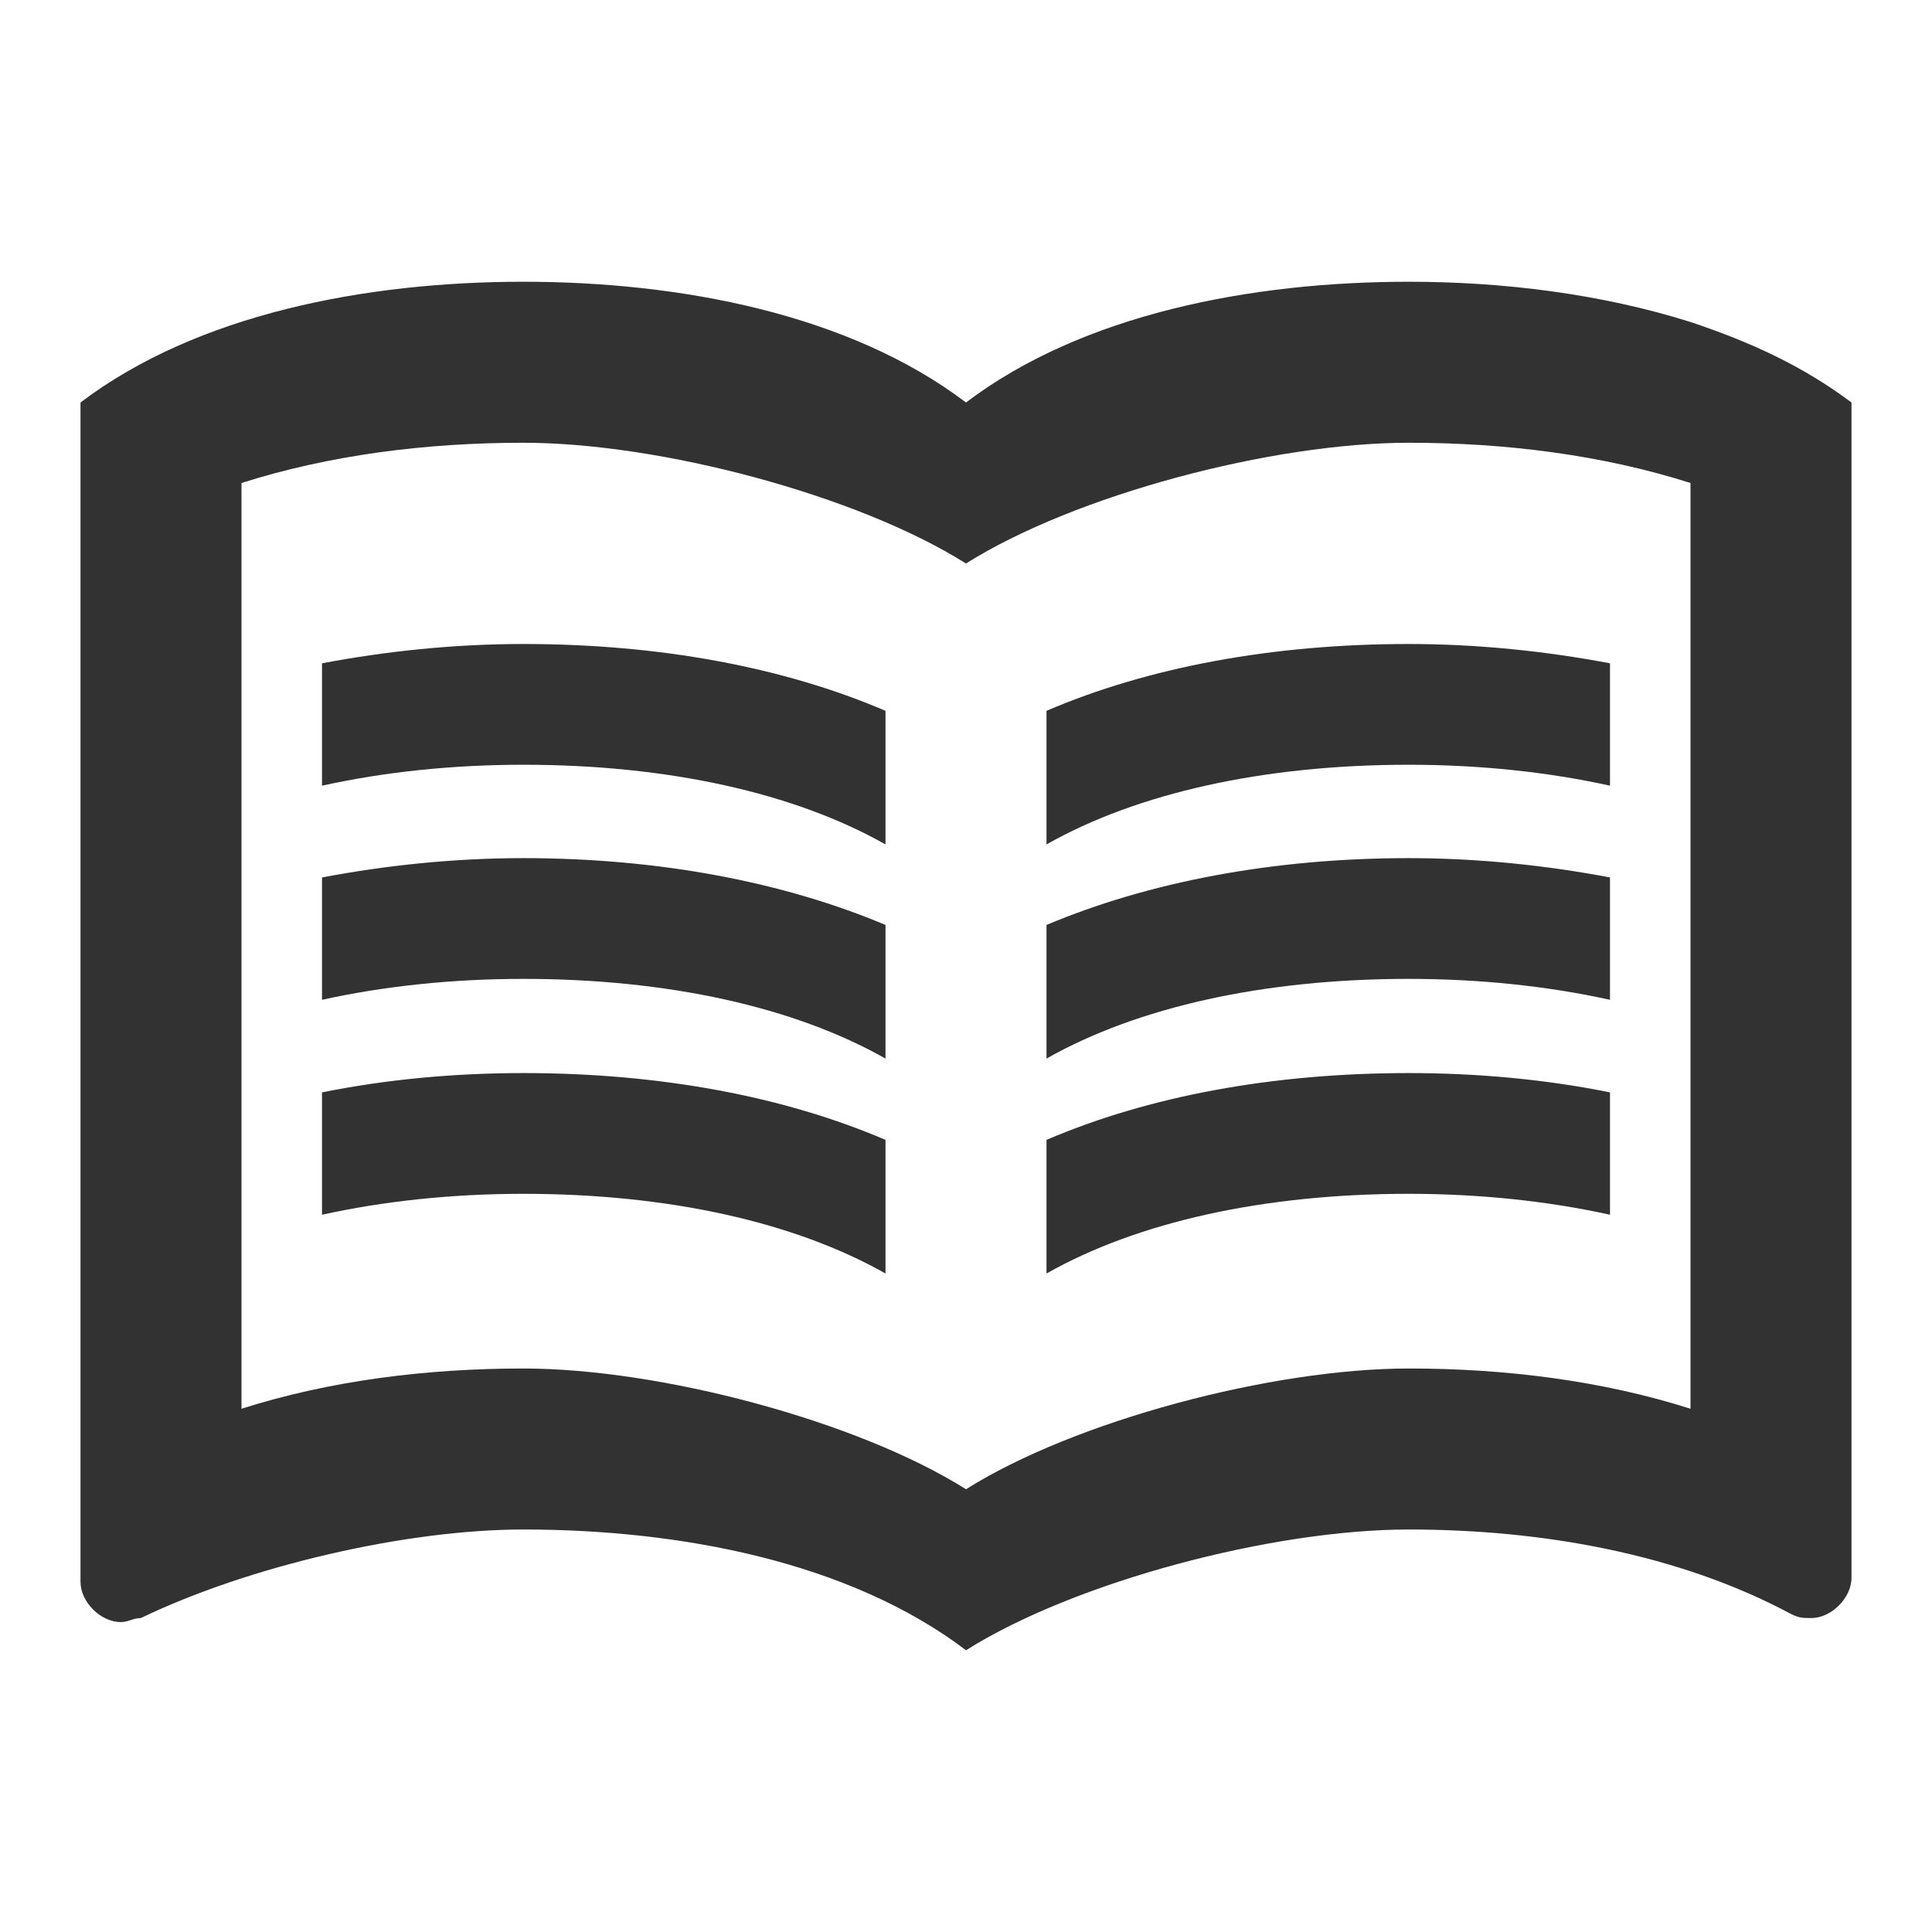 <svg width="24" height="24" viewBox="0 0 24 24" fill="none" xmlns="http://www.w3.org/2000/svg">
<path fill-rule="evenodd" clip-rule="evenodd" d="M21 4C19.89 3.65 18.67 3.5 17.5 3.5C15.55 3.5 13.45 3.9 12 5C10.55 3.9 8.45 3.5 6.5 3.5C4.55 3.5 2.45 3.9 1 5V19.65C1 19.9 1.25 20.15 1.5 20.15C1.55 20.15 1.587 20.137 1.625 20.125C1.663 20.113 1.7 20.1 1.75 20.1C3.1 19.45 5.05 19 6.5 19C8.45 19 10.55 19.4 12 20.5C13.35 19.65 15.8 19 17.5 19C19.15 19 20.85 19.3 22.25 20.05C22.35 20.1 22.4 20.1 22.5 20.1C22.75 20.1 23 19.85 23 19.6V5C22.4 4.55 21.75 4.25 21 4ZM21 17.5C19.9 17.15 18.7 17 17.5 17C15.8 17 13.35 17.65 12 18.5C10.65 17.65 8.2 17 6.5 17C5.3 17 4.1 17.15 3 17.5V6C4.1 5.65 5.3 5.5 6.5 5.5C8.2 5.5 10.65 6.15 12 7C13.35 6.15 15.8 5.5 17.5 5.5C18.7 5.5 19.9 5.65 21 6V17.5ZM17.5 9.5C18.38 9.5 19.23 9.59 20 9.76V8.24C19.21 8.09 18.36 8 17.5 8C15.8 8 14.26 8.29 13 8.83V10.49C14.13 9.85 15.7 9.5 17.5 9.5ZM13 11.49V13.15C14.13 12.51 15.7 12.16 17.5 12.16C18.38 12.16 19.23 12.25 20 12.42V10.9C19.21 10.75 18.36 10.66 17.5 10.66C15.8 10.66 14.26 10.96 13 11.49ZM13 14.16C14.26 13.62 15.8 13.33 17.5 13.33C18.36 13.33 19.21 13.41 20 13.57V15.09C19.23 14.92 18.38 14.83 17.5 14.83C15.7 14.83 14.13 15.18 13 15.82V14.16ZM4 9.76C4.77 9.59 5.62 9.5 6.5 9.5C8.3 9.5 9.87 9.85 11 10.49V8.83C9.74 8.29 8.2 8 6.5 8C5.64 8 4.79 8.09 4 8.24V9.76ZM11 13.15V11.49C9.74 10.96 8.2 10.66 6.5 10.66C5.64 10.66 4.79 10.75 4 10.9V12.42C4.77 12.25 5.62 12.16 6.5 12.16C8.3 12.16 9.87 12.51 11 13.15ZM6.5 13.33C8.2 13.33 9.74 13.62 11 14.16V15.82C9.87 15.18 8.3 14.83 6.5 14.83C5.62 14.83 4.77 14.92 4 15.09V13.57C4.79 13.41 5.64 13.33 6.5 13.33Z" fill="#323232"/>
</svg>
